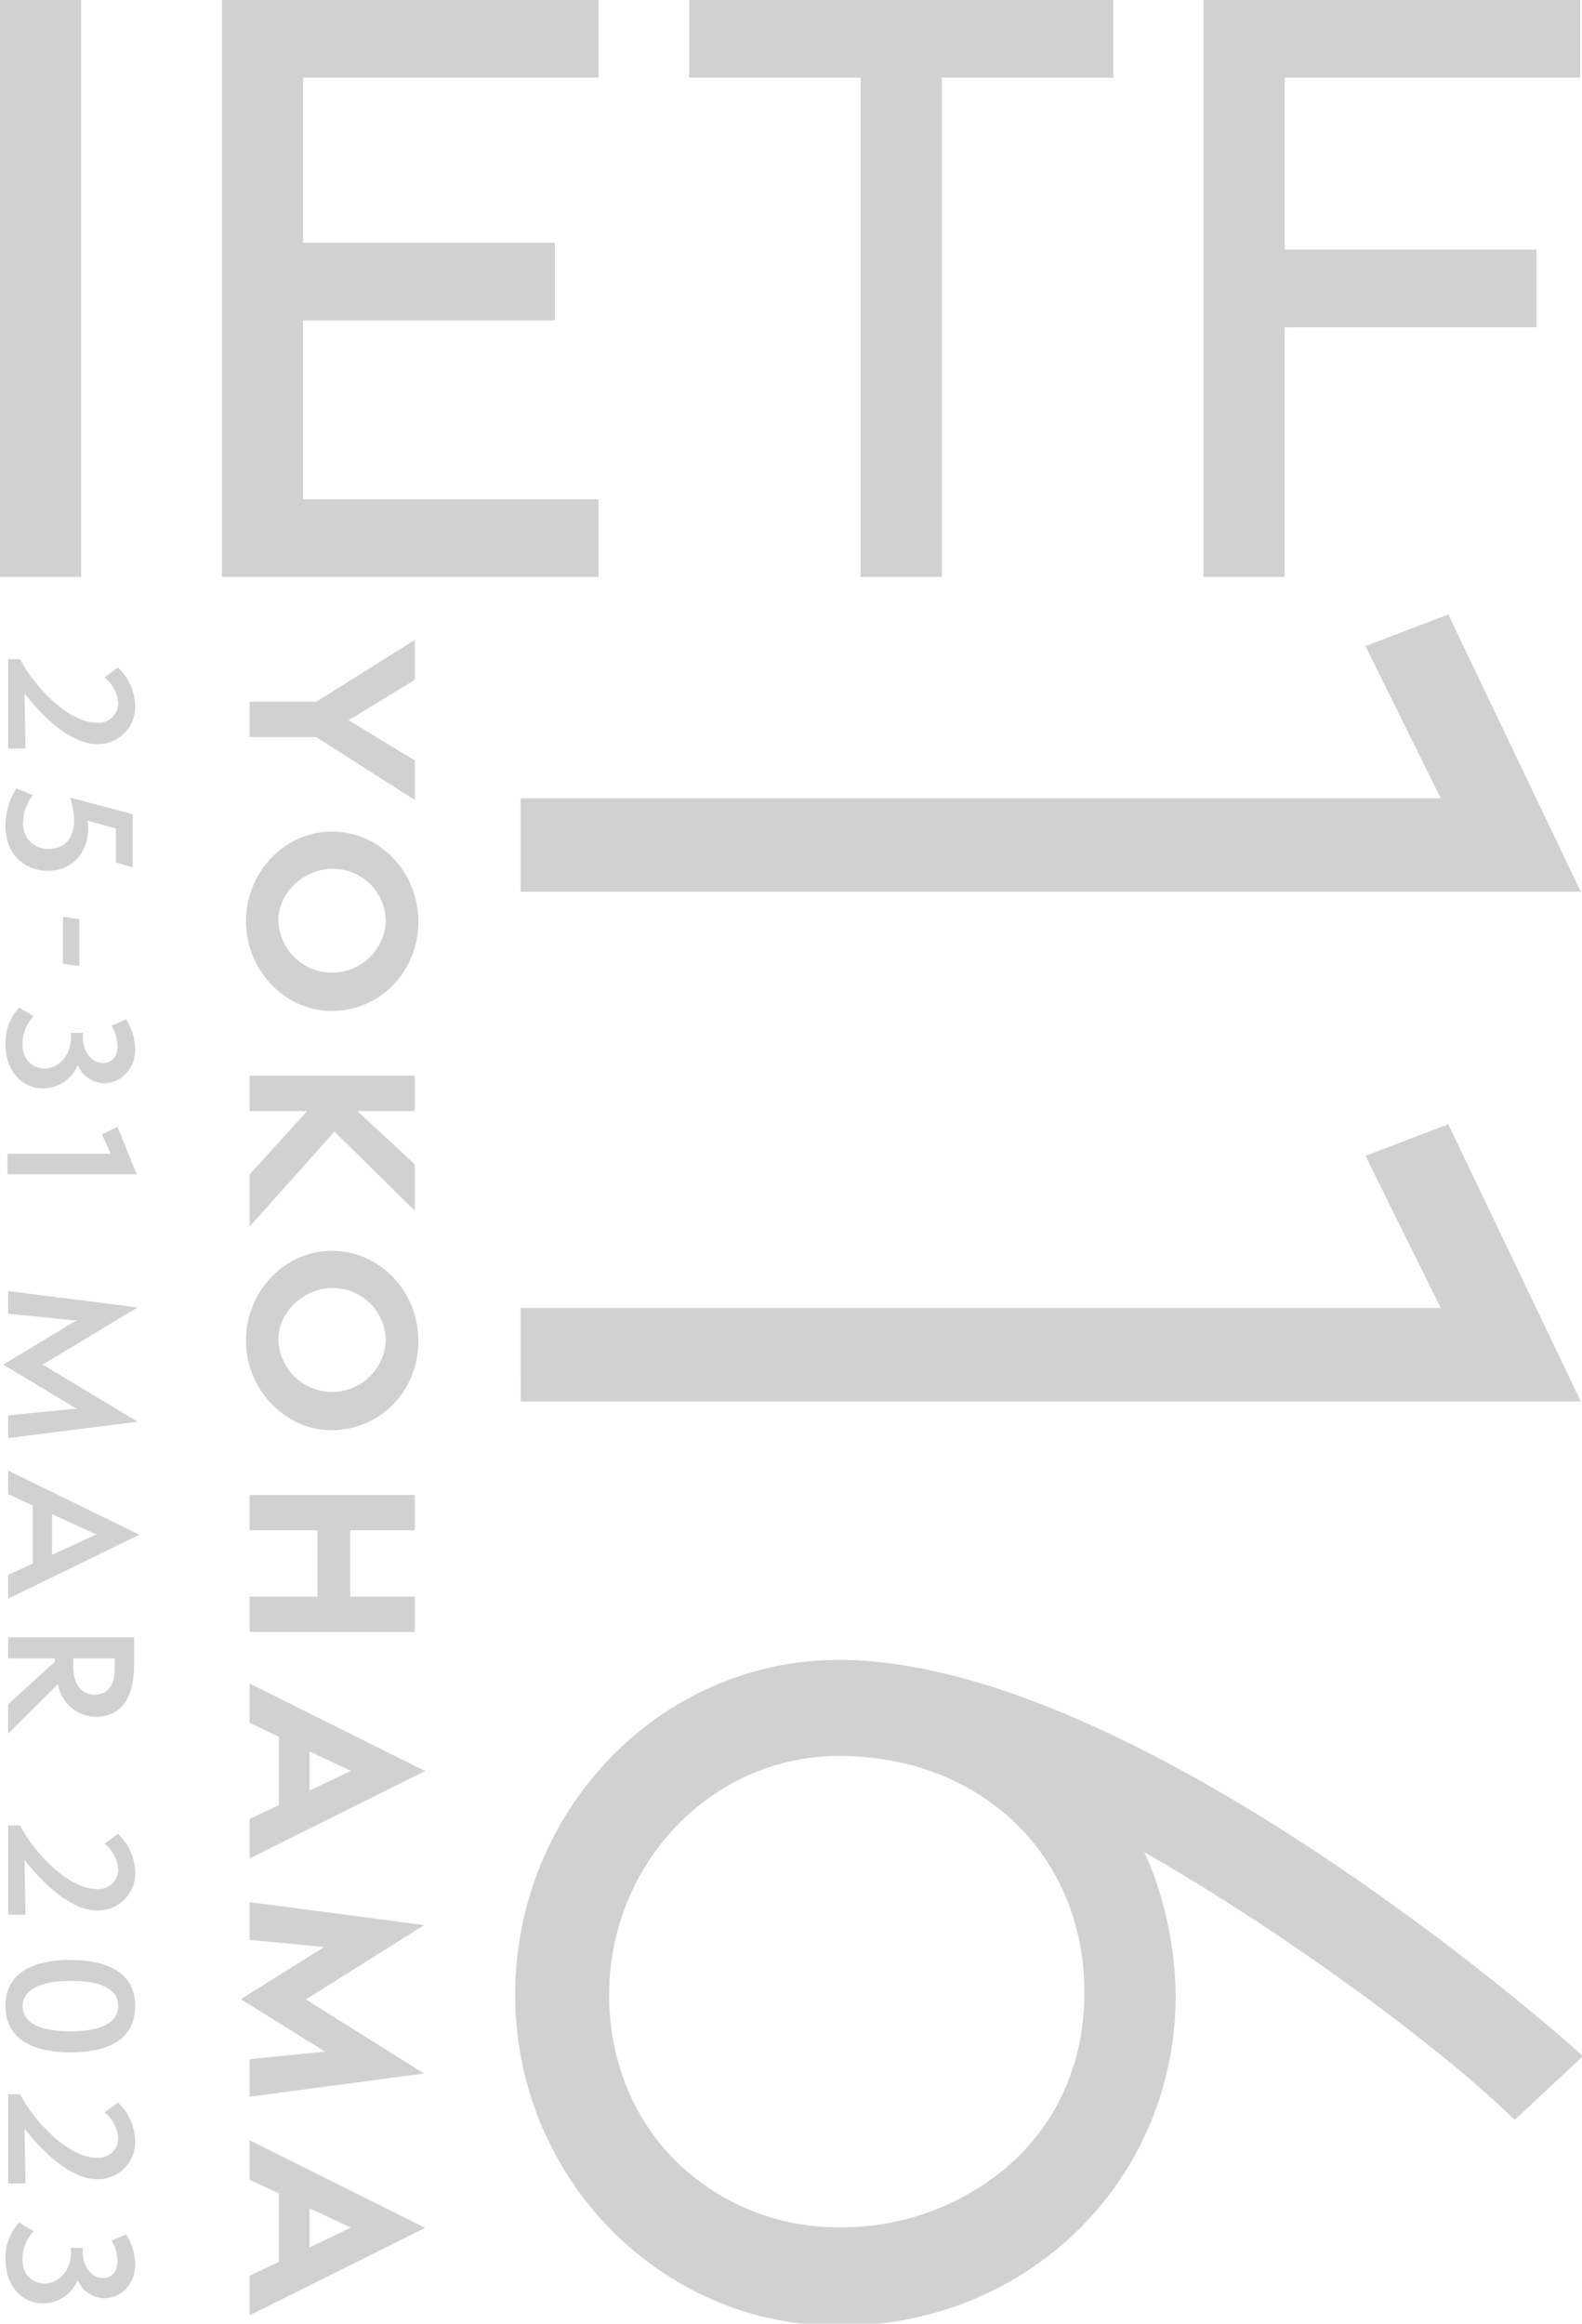 <svg xmlns="http://www.w3.org/2000/svg" xmlns:xlink="http://www.w3.org/1999/xlink" width="303" height="445" viewBox="0 0 303 445">
  <defs>
    <clipPath id="clip-path">
      <rect id="長方形_616" data-name="長方形 616" width="445" height="303" transform="translate(0 0)" fill="#171717"/>
    </clipPath>
  </defs>
  <g id="背景ロゴ" opacity="0.2" style="mix-blend-mode: exclusion;isolation: isolate">
    <g id="グループ_22" data-name="グループ 22" transform="translate(303) rotate(90)" clip-path="url(#clip-path)">
      <path id="パス_34" data-name="パス 34" d="M364.894,204.51c34.952,0,63.39-27.808,63.39-61.989,0-36.176-27.845-64.513-63.39-64.513a71.171,71.171,0,0,0-19.813,3.137,57.232,57.232,0,0,0-7.506,2.887c15.693-27.493,36.92-55.809,49.186-68.774l2.065-2.185L376.625,0l-2.306,2.607c-3,3.4-73.571,83.78-73.571,139.915,0,34.181,28.775,61.989,64.146,61.989m0-17.986c-25.232,0-45.758-19.739-45.758-44,0-27.251,19.032-47.03,45.255-47.03,13.144,0,24.5,4.886,32.845,14.128a48.828,48.828,0,0,1,12.161,32.9,44.068,44.068,0,0,1-12.218,30.747c-8.221,8.548-19.687,13.256-32.284,13.256" transform="translate(17.126 -0.192)" fill="#171717"/>
      <rect id="長方形_615" data-name="長方形 615" width="110.478" height="15.54" transform="translate(0.001 287.46)" fill="#171717"/>
      <path id="パス_35" data-name="パス 35" d="M110.476,249.5V177.379H95.607V233.96H61.362V185.734H46.493V233.96H14.868V177.38H0V249.5Z" transform="translate(0 10.987)" fill="#171717"/>
      <path id="パス_36" data-name="パス 36" d="M14.868,133.01h95.61V117.47H14.868V84.63H0v81.216H14.868Z" transform="translate(0 5.142)" fill="#171717"/>
      <path id="パス_37" data-name="パス 37" d="M62.677,8.878H47.8V57.1H14.868V.522H0V72.645H110.481V57.1h-47.8Z" transform="translate(0 -0.159)" fill="#171717"/>
      <path id="パス_38" data-name="パス 38" d="M146.545,27.217V203.451h17.883V.4L111.335,25.781l6.053,15.856Z" transform="translate(6.34 -0.167)" fill="#171717"/>
      <path id="パス_39" data-name="パス 39" d="M238.9,27.218V203.45l17.891-.005V.391l-52.659,25.18-.442.21,6.053,15.856Z" transform="translate(11.599 -0.167)" fill="#171717"/>
      <path id="パス_40" data-name="パス 40" d="M131.327,223.168l-7.735-12.68h-7.641l11.836,18.86v12.778h6.759V229.35l12.044-18.862h-7.568Z" transform="translate(6.603 13.074)" fill="#171717"/>
      <path id="パス_41" data-name="パス 41" d="M167.907,209.843c-9.5,0-17.234,7.412-17.234,16.525,0,9.089,7.73,16.484,17.234,16.484,9.275,0,17.112-7.493,17.112-16.363,0-9.334-7.517-16.646-17.112-16.646m0,6.233a10.3,10.3,0,0,1-.282,20.584c-5.237,0-9.832-4.885-9.832-10.454a10.133,10.133,0,0,1,10.114-10.131" transform="translate(8.58 13.033)" fill="#171717"/>
      <path id="パス_42" data-name="パス 42" d="M220.756,210.488h-8.887l-10.2,10.979V210.488H194.9v31.638h6.76V231.078l12.158,11.048h9.988L205.6,225.858Z" transform="translate(11.099 13.074)" fill="#171717"/>
      <path id="パス_43" data-name="パス 43" d="M243.868,209.843c-9.5,0-17.235,7.412-17.235,16.525,0,9.089,7.732,16.484,17.235,16.484,9.276,0,17.113-7.493,17.113-16.363,0-9.334-7.517-16.646-17.113-16.646m0,6.233a10.3,10.3,0,0,1-.281,20.584c-5.238,0-9.832-4.885-9.832-10.454a10.133,10.133,0,0,1,10.113-10.131" transform="translate(12.905 13.033)" fill="#171717"/>
      <path id="パス_44" data-name="パス 44" d="M290.343,222.847H277.626V210.488h-6.759v31.638h6.759V229.12h12.717v13.006h6.76V210.488h-6.76Z" transform="translate(15.424 13.074)" fill="#171717"/>
      <path id="パス_45" data-name="パス 45" d="M305.023,242.244h7.535l2.651-5.615h13.106l2.649,5.615h7.576l-16.758-33.625Zm20.5-11.484h-7.484l3.71-7.923Z" transform="translate(17.369 12.956)" fill="#171717"/>
      <path id="パス_46" data-name="パス 46" d="M363.264,231.456l-14.228-22.661-4.406,33.438h7.227l1.381-14.281,9.986,15.96,10.03-16.124,1.458,14.444H381.9l-4.45-33.4Z" transform="translate(19.625 12.967)" fill="#171717"/>
      <path id="パス_47" data-name="パス 47" d="M387.786,242.244h7.535l2.651-5.615h13.106l2.65,5.615H421.3l-16.758-33.625Zm20.5-11.484H400.8l3.709-7.923Z" transform="translate(22.082 12.956)" fill="#171717"/>
      <path id="パス_48" data-name="パス 48" d="M119.436,285.192v-2.3c4.469-2.232,12.175-8.865,12.175-14.765a3.77,3.77,0,0,0-3.678-4.017,6.865,6.865,0,0,0-5.01,2.615l-1.9-2.552a10.44,10.44,0,0,1,7.26-3.316,7.138,7.138,0,0,1,7.421,7.27c0,5.262-5.71,10.876-9.736,13.937l10.558-.192v3.317Z" transform="translate(6.801 16.248)" fill="#171717"/>
      <path id="パス_49" data-name="パス 49" d="M144.135,280.413a8.348,8.348,0,0,0,5.168,1.882,4.741,4.741,0,0,0,5.136-4.911c0-2.456-1.459-4.847-5.549-4.847a13.829,13.829,0,0,0-4.281.766l3.171-11.992h10.21l-.983,3.222h-6.5l-1.49,5.42a9.789,9.789,0,0,1,1.554-.127c4.471,0,8.054,3.061,8.054,7.717,0,4.05-2.727,8.132-8.624,8.132a13.52,13.52,0,0,1-7.166-2.073Z" transform="translate(8.134 16.276)" fill="#171717"/>
      <path id="パス_50" data-name="パス 50" d="M166.115,274.056l.412-3.124h9l-.411,3.124Z" transform="translate(9.459 16.883)" fill="#171717"/>
      <path id="パス_51" data-name="パス 51" d="M184.2,280.313a7.759,7.759,0,0,0,5.358,2.137c3.171,0,4.661-2.1,4.661-4.24,0-2.744-2.5-5.072-6.087-5.072-.412,0-.507.032-.73.032v-2.3a5.357,5.357,0,0,0,.7.032c3.044,0,5.073-1.818,5.073-3.921,0-1.595-1.172-2.743-3.233-2.743a7.86,7.86,0,0,0-3.932,1.148l-1.173-2.775a10.79,10.79,0,0,1,5.676-1.754c4.059,0,6.531,2.965,6.531,5.9a5.712,5.712,0,0,1-3.425,5.1v.031a7.228,7.228,0,0,1,4.407,6.7c0,3.763-3.139,7.112-8.433,7.112a9.889,9.889,0,0,1-7.039-2.615Z" transform="translate(10.395 16.248)" fill="#171717"/>
      <path id="パス_52" data-name="パス 52" d="M209.321,285.337V265.565l-3.742,1.69-1.394-3,9.068-3.667v24.746Z" transform="translate(11.627 16.231)" fill="#171717"/>
      <path id="パス_53" data-name="パス 53" d="M257.725,285.219l-1.2-12.023a3.834,3.834,0,0,1,0-1.338,9.1,9.1,0,0,1-.7,1.306l-7.831,12.979-7.832-12.979a9.1,9.1,0,0,1-.7-1.306,3.783,3.783,0,0,1,0,1.338l-1.2,12.023h-4.344l3.139-24.778,10.526,17.475a2.4,2.4,0,0,1,.382.925h.032a2.058,2.058,0,0,1,.412-.925l10.527-17.475,3.138,24.778Z" transform="translate(13.32 16.222)" fill="#171717"/>
      <path id="パス_54" data-name="パス 54" d="M286.442,285.241l-2.189-4.72H273.124l-2.156,4.72h-4.534l12.3-25.129,12.239,25.129Zm-7.325-15.913a4.624,4.624,0,0,1-.413-1.148,7.957,7.957,0,0,1-.475,1.148l-3.425,7.494h7.769Z" transform="translate(15.172 16.201)" fill="#171717"/>
      <path id="パス_55" data-name="パス 55" d="M309.485,285.181l-8.149-8.928H300.7v8.928h-4.058V261.042h5.073c4.438,0,10.178,1.148,10.178,7.461a7.494,7.494,0,0,1-6.279,7.144l9.481,9.534Zm-7.2-12.468c3.583,0,5.358-1.85,5.358-3.986,0-2.583-1.616-3.954-5.072-3.954H300.7v7.941Z" transform="translate(16.892 16.259)" fill="#171717"/>
      <path id="パス_56" data-name="パス 56" d="M330.753,285.192v-2.3c4.47-2.232,12.176-8.865,12.176-14.765a3.77,3.77,0,0,0-3.678-4.017,6.865,6.865,0,0,0-5.01,2.615l-1.9-2.552a10.445,10.445,0,0,1,7.261-3.316,7.137,7.137,0,0,1,7.42,7.27c0,5.262-5.709,10.876-9.734,13.937l10.558-.192v3.317Z" transform="translate(18.834 16.248)" fill="#171717"/>
      <path id="パス_57" data-name="パス 57" d="M355.112,273.266c0-5.007,1.269-12.4,8.783-12.4,7.578,0,8.91,7.047,8.91,12.4,0,5.262-1.4,12.437-8.878,12.437-7.514,0-8.815-7.3-8.815-12.437m13.666,0c0-3.285-.539-9.152-4.883-9.152-4.249,0-4.787,5.676-4.787,9.152,0,3.03.571,9.152,4.819,9.152,4.439,0,4.851-6.122,4.851-9.152" transform="translate(20.221 16.248)" fill="#171717"/>
      <path id="パス_58" data-name="パス 58" d="M379.442,285.192v-2.3c4.47-2.232,12.176-8.865,12.176-14.765a3.77,3.77,0,0,0-3.678-4.017,6.866,6.866,0,0,0-5.01,2.615l-1.9-2.552a10.445,10.445,0,0,1,7.261-3.316,7.137,7.137,0,0,1,7.42,7.27c0,5.262-5.708,10.876-9.734,13.937l10.558-.192v3.317Z" transform="translate(21.607 16.248)" fill="#171717"/>
      <path id="パス_59" data-name="パス 59" d="M404.341,280.313a7.759,7.759,0,0,0,5.358,2.137c3.171,0,4.661-2.1,4.661-4.24,0-2.744-2.5-5.072-6.087-5.072-.412,0-.507.032-.73.032v-2.3a5.357,5.357,0,0,0,.7.032c3.044,0,5.073-1.818,5.073-3.921,0-1.595-1.172-2.743-3.233-2.743a7.86,7.86,0,0,0-3.932,1.148l-1.173-2.775a10.791,10.791,0,0,1,5.676-1.754c4.059,0,6.531,2.965,6.531,5.9a5.712,5.712,0,0,1-3.425,5.1v.031a7.228,7.228,0,0,1,4.407,6.7c0,3.763-3.139,7.112-8.433,7.112a9.889,9.889,0,0,1-7.039-2.615Z" transform="translate(22.931 16.248)" fill="#171717"/>
    </g>
  </g>
</svg>
